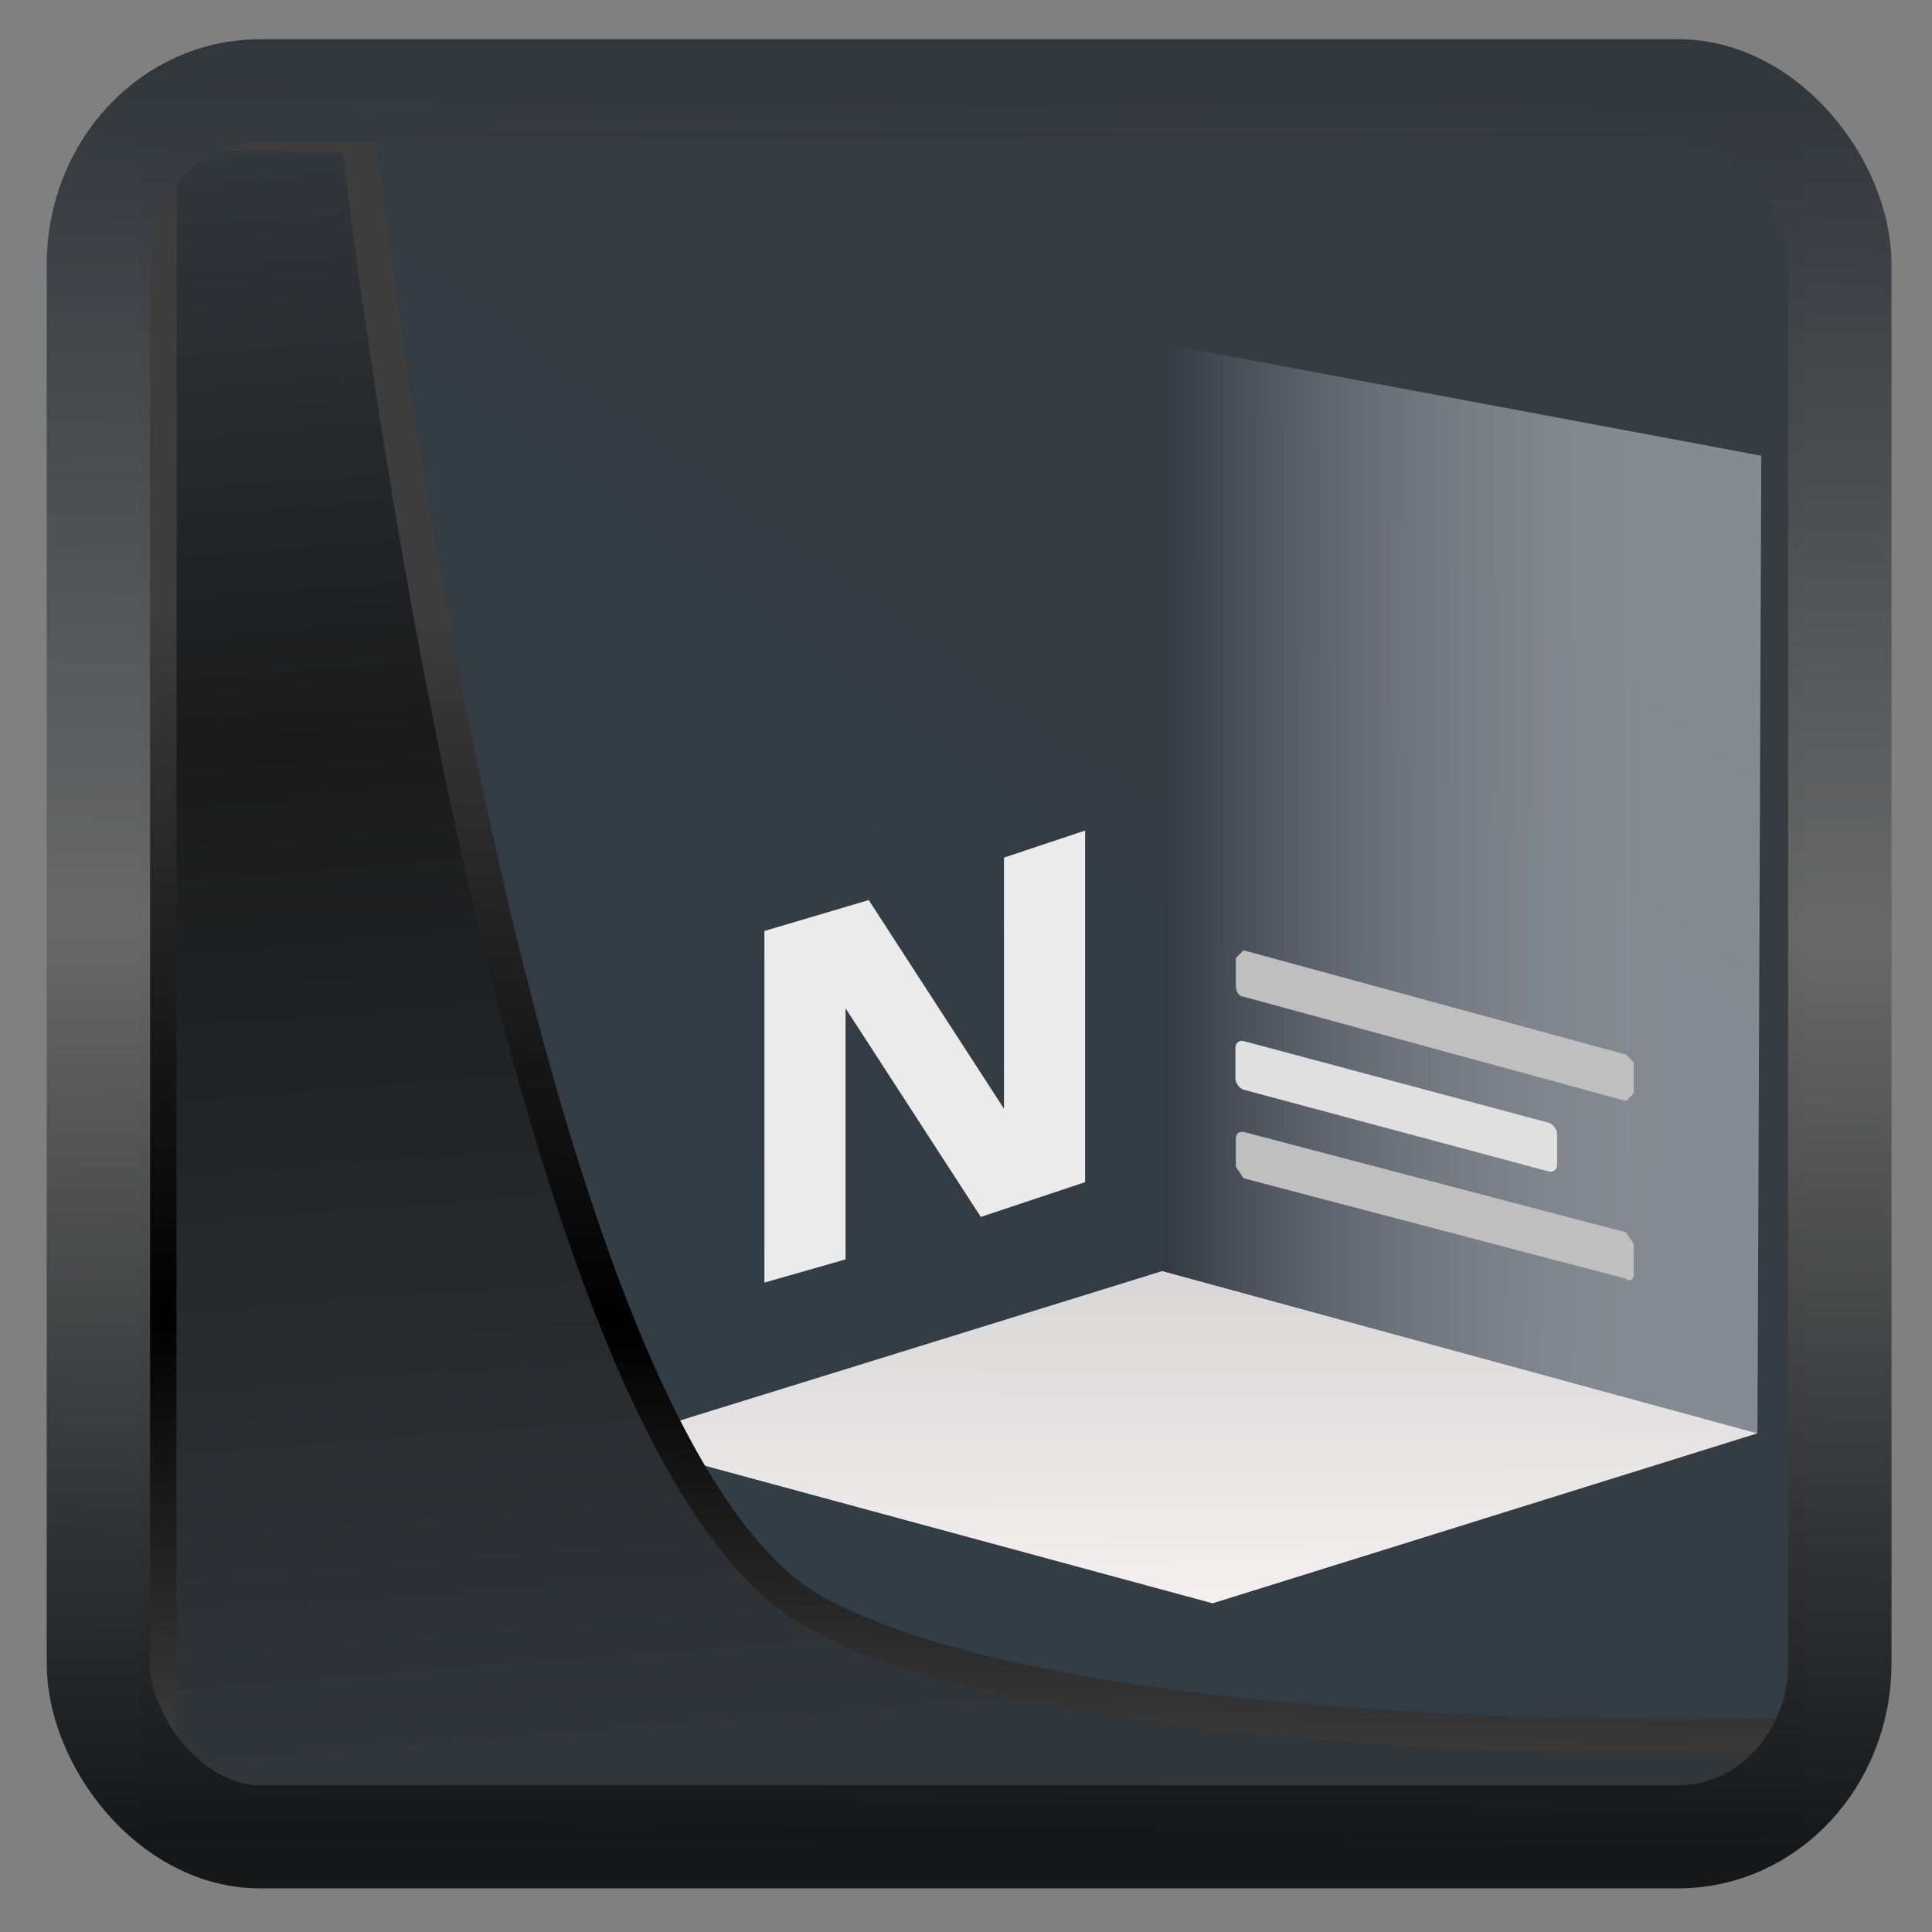 <?xml version="1.0" encoding="UTF-8" standalone="no"?>
<!-- Created with Inkscape (http://www.inkscape.org/) -->

<svg
  width="32"
  height="32"
  version="1.1"
  viewBox="0 0 32 32"
  id="svg22"
  xmlns:xlink="http://www.w3.org/1999/xlink"
  xmlns="http://www.w3.org/2000/svg"
  xmlns:svg="http://www.w3.org/2000/svg">
 <rect x="0" y="0" width="32" height="32" fill="#808080" stroke="none"/>
 <defs
   id="defs12">
  <linearGradient
    id="linearGradient917">
   <stop
     style="stop-color:#313e48;stop-opacity:1"
     offset="0"
     id="stop913" />
   <stop
     style="stop-color:#353a3f;stop-opacity:0.996"
     offset="1"
     id="stop915" />
  </linearGradient>
  <linearGradient
    id="linearGradient1005-3-3"
    x1="5.253"
    x2="9.382"
    y1="15.383"
    y2="2.942"
    gradientTransform="matrix(1,0,0,1,1.632,-0.617)"
    gradientUnits="userSpaceOnUse">
   <stop
     stop-color="#fa8200"
     offset="0"
     id="stop2" />
   <stop
     stop-color="#ff9600"
     offset=".37"
     id="stop4" />
   <stop
     stop-color="#ffb400"
     offset="1"
     id="stop6" />
  </linearGradient>
  <filter
    id="filter4014"
    x="-0.062"
    y="-0.058"
    width="1.125"
    height="1.115"
    color-interpolation-filters="sRGB">
   <feGaussianBlur
     stdDeviation="1.094"
     id="feGaussianBlur9" />
  </filter>
  <linearGradient
    xlink:href="#linearGradient3487"
    id="linearGradient3403"
    gradientUnits="userSpaceOnUse"
    x1="6.949"
    y1="4.555"
    x2="11.215"
    y2="59.052" />
  <linearGradient
    id="linearGradient3487">
   <stop
     style="stop-color:#32373c;stop-opacity:1"
     offset="0"
     id="stop3481" />
   <stop
     id="stop3483"
     offset="0.368"
     style="stop-color:#1a1a1a;stop-opacity:1" />
   <stop
     style="stop-color:#31363b;stop-opacity:1"
     offset="1"
     id="stop3485" />
  </linearGradient>
  <linearGradient
    xlink:href="#linearGradient20604"
    id="linearGradient20558"
    gradientUnits="userSpaceOnUse"
    x1="25.802"
    y1="20.374"
    x2="25.111"
    y2="58.913" />
  <linearGradient
    id="linearGradient20604">
   <stop
     id="stop20598"
     offset="0"
     style="stop-color:#3d3d3d;stop-opacity:1" />
   <stop
     style="stop-color:#000000;stop-opacity:1"
     offset="0.618"
     id="stop20600" />
   <stop
     id="stop20602"
     offset="1"
     style="stop-color:#3d3d3d;stop-opacity:1" />
  </linearGradient>
  <linearGradient
    gradientTransform="translate(0.361,-0.13)"
    xlink:href="#linearGradient4555"
    id="linearGradient4557"
    x1="43.5"
    y1="64.012"
    x2="44.142"
    y2="0.306"
    gradientUnits="userSpaceOnUse" />
  <linearGradient
    id="linearGradient4555">
   <stop
     style="stop-color:#141618;stop-opacity:1"
     offset="0"
     id="stop4551" />
   <stop
     id="stop4559"
     offset="0.518"
     style="stop-color:#686868;stop-opacity:1" />
   <stop
     style="stop-color:#31363b;stop-opacity:1"
     offset="1"
     id="stop4553" />
  </linearGradient>
  <filter
    style="color-interpolation-filters:sRGB"
    id="filter4601"
    x="-0.03"
    width="1.059"
    y="-0.03"
    height="1.059">
   <feGaussianBlur
     stdDeviation="3.6444274e-06"
     id="feGaussianBlur4603" />
  </filter>
  <linearGradient
    xlink:href="#linearGradient917"
    id="linearGradient919"
    x1="7.401"
    y1="41.743"
    x2="33.063"
    y2="7.107"
    gradientUnits="userSpaceOnUse"
    gradientTransform="matrix(0.655,0,0,0.655,0.261,0.218)" />
  <linearGradient
    id="b-3"
    x1="193.9"
    x2="198.7"
    y1="166.8"
    y2="223.3"
    gradientTransform="matrix(2.926,0.256,-0.256,2.926,-349.477,-403.666)"
    gradientUnits="userSpaceOnUse"
    xlink:href="#a-3" />
  <linearGradient
    id="a-3">
   <stop
     offset="0"
     id="stop331"
     style="stop-color:#c1c1c1;stop-opacity:1;" />
   <stop
     offset="1"
     stop-color="#fff9f9"
     stop-opacity="0"
     id="stop333"
     style="stop-color:#fff9f9;stop-opacity:0.963;" />
  </linearGradient>
  <linearGradient
    id="c-6"
    x1="228.789"
    x2="318.951"
    y1="97.012"
    y2="89.124"
    gradientTransform="matrix(1.495,0.131,-0.131,1.495,-176.9,-48.328)"
    gradientUnits="userSpaceOnUse"
    xlink:href="#linearGradient6174" />
  <linearGradient
    id="linearGradient6174">
   <stop
     style="stop-color:#292f3a;stop-opacity:1;"
     offset="0"
     id="stop6170" />
   <stop
     style="stop-color:#d5d9e1;stop-opacity:0.5;"
     offset="1"
     id="stop6172" />
  </linearGradient>
 </defs>
 <rect
   style="display:inline;fill:url(#linearGradient919);fill-opacity:1;fill-rule:evenodd;stroke:none;stroke-width:0.608;stroke-linejoin:round;stroke-miterlimit:7.8"
   id="rect1192"
   width="27.556"
   height="27.967"
   x="2.332"
   y="2.195"
   ry="0" />
 <g
   id="g862"
   transform="translate(-89.52,-7.651)">
  <g
    transform="matrix(0.064,0,0,0.064,98.533,15.583)"
    id="g351-6">
   <path
     d="M 160,205 314,247 173,291 18,249 Z"
     id="path339"
     style="fill:url(#b-3)" />
   <path
     d="m 160,-35 v 240 l 154,42 1,-253 z"
     id="path341-7"
     style="fill:url(#c-6);fill-opacity:1" />
   <path
     fill="none"
     stroke-width="1.2"
     d="M 160,205 V -35 m 0,240 -142,44 m 142,-44 154,41"
     id="path343" />
   <path
     d="m 84,109 35,54 V 98 l 21,-7 v 91 l -27,9 -35,-54 v 65 l -21,6 v -91 z"
     id="path345-5"
     style="fill:#ebebeb;fill-opacity:1" />
   <rect
     width="86.1"
     height="12.6"
     x="185"
     y="97"
     fill="#bebebe"
     ry="2.3"
     transform="matrix(0.967,0.259,0,1,0,0)"
     id="rect347"
     style="fill:#e0e0e0;fill-opacity:1" />
   <path
     d="m 181,169 99,26 2,3 v 8 c 0,1 -1,2 -2,1 l -99,-26 -2,-3 v -7 c 0,-2 1,-2 2,-2 z m 0,-47 99,27 2,2 v 8 l -2,2 -99,-27 c -1,0 -2,-1 -2,-3 v -7 z"
     id="path349-3"
     style="fill:#bfbfbf;fill-opacity:1" />
  </g>
 </g>
 <path
   style="display:inline;mix-blend-mode:normal;fill:url(#linearGradient3403);fill-opacity:1;stroke:url(#linearGradient20558);stroke-width:1.162;stroke-linecap:butt;stroke-linejoin:round;stroke-miterlimit:4;stroke-dasharray:none;stroke-opacity:1"
   d="M 4.704,3.981 4.691,60.802 H 58.595 l 1.022,-2.866 c 0,0 -23.875,0.766 -32.844,-4.14 C 16.258,48.042 11.401,4.098 11.401,4.098 Z"
   id="path1686"
   transform="matrix(0.492,0,0,0.492,0.327,0.235)" />
 <rect
   style="display:inline;fill:none;fill-opacity:1;stroke:url(#linearGradient4557);stroke-width:3.714;stroke-linejoin:round;stroke-miterlimit:7.8;stroke-dasharray:none;stroke-opacity:0.995"
   id="rect4539"
   width="62.567"
   height="62.867"
   x="1.032"
   y="0.596"
   ry="6.245"
   rx="5.803"
   transform="matrix(0.461,0,0,0.46,1.154,1.23)" />
</svg>
